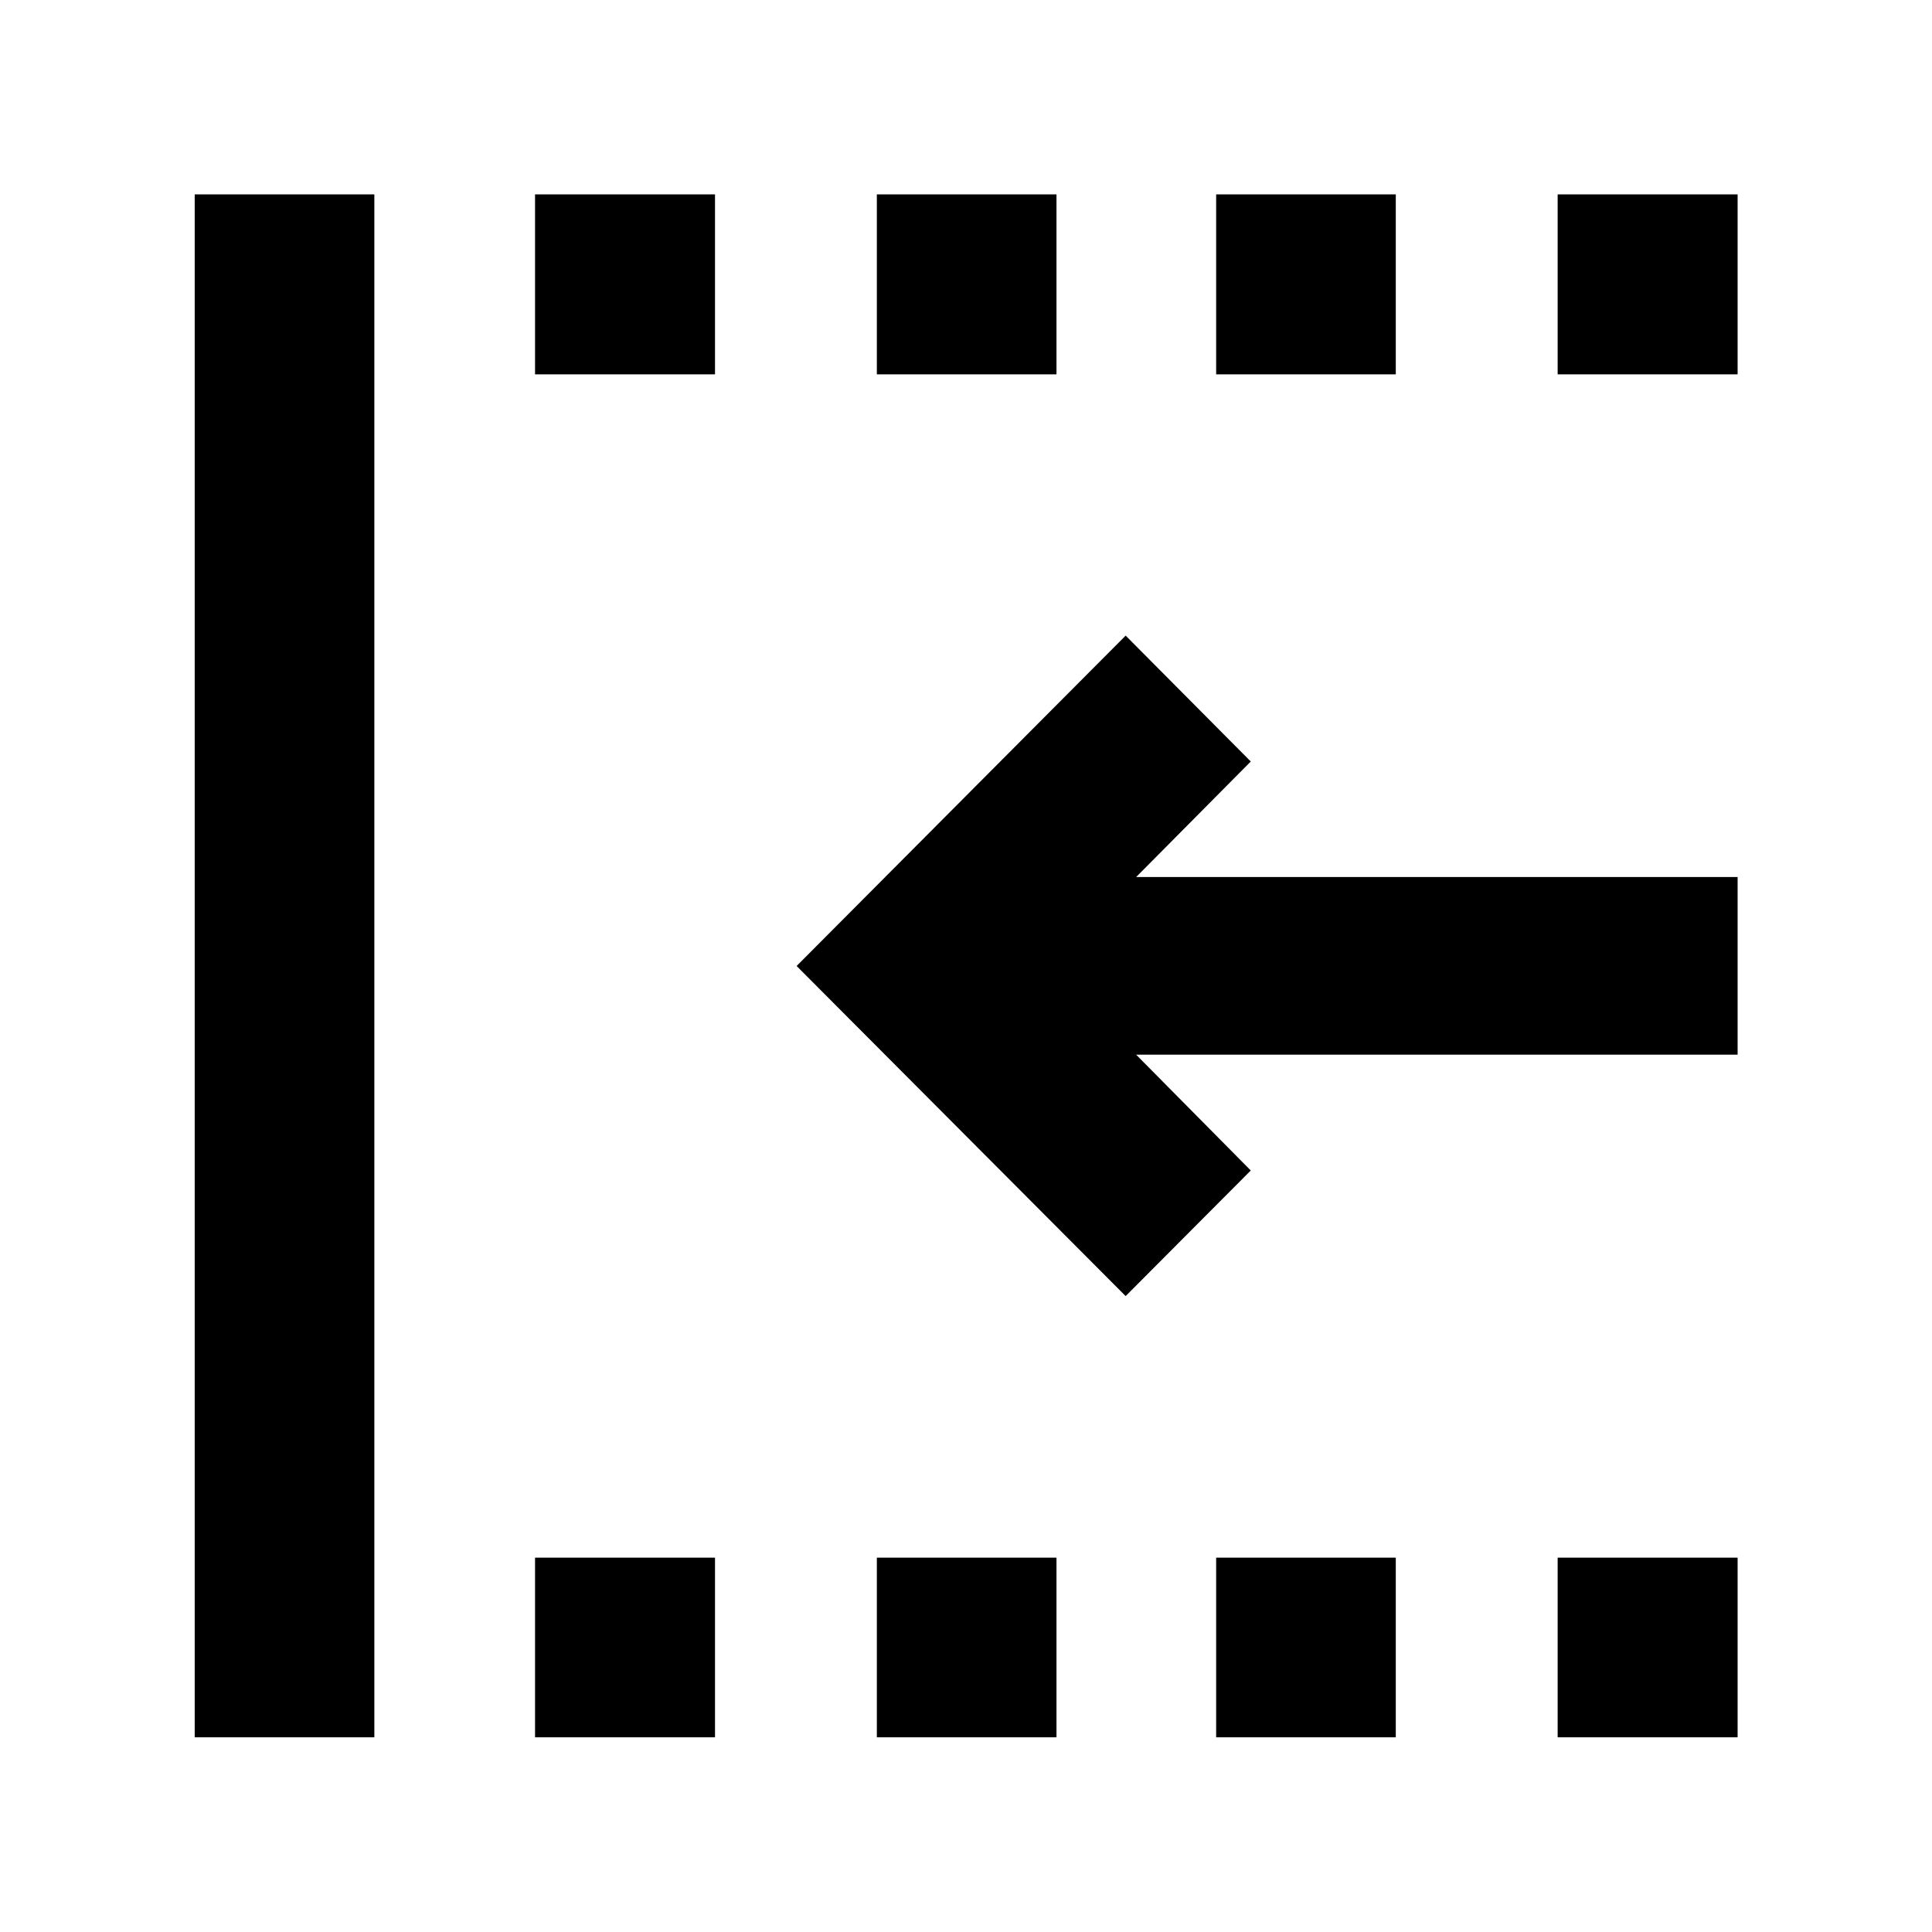 <svg xmlns="http://www.w3.org/2000/svg" height="40" viewBox="0 -960 960 960" width="40"><path d="M773.99-773.99v-89.42h89.42v89.42h-89.42Zm0 677.24v-89.26h89.42v89.26h-89.42ZM604.3-773.99v-89.42h89.26v89.42H604.3Zm0 677.24v-89.26h89.26v89.26H604.3ZM435.7-773.99v-89.42h89.26v89.42H435.7Zm-169.84 0v-89.42h89.42v89.42h-89.42Zm0 677.24v-89.26h89.42v89.26h-89.42Zm-169.11 0v-766.66h89.26v766.66H96.75Zm462.58-219.23L395.83-480l163.5-164.17 62.17 62.56-56.96 57.41h298.87v88.26H564.54l56.96 57.55-62.17 62.41ZM435.7-96.75v-89.26h89.26v89.26H435.7Z"/></svg>